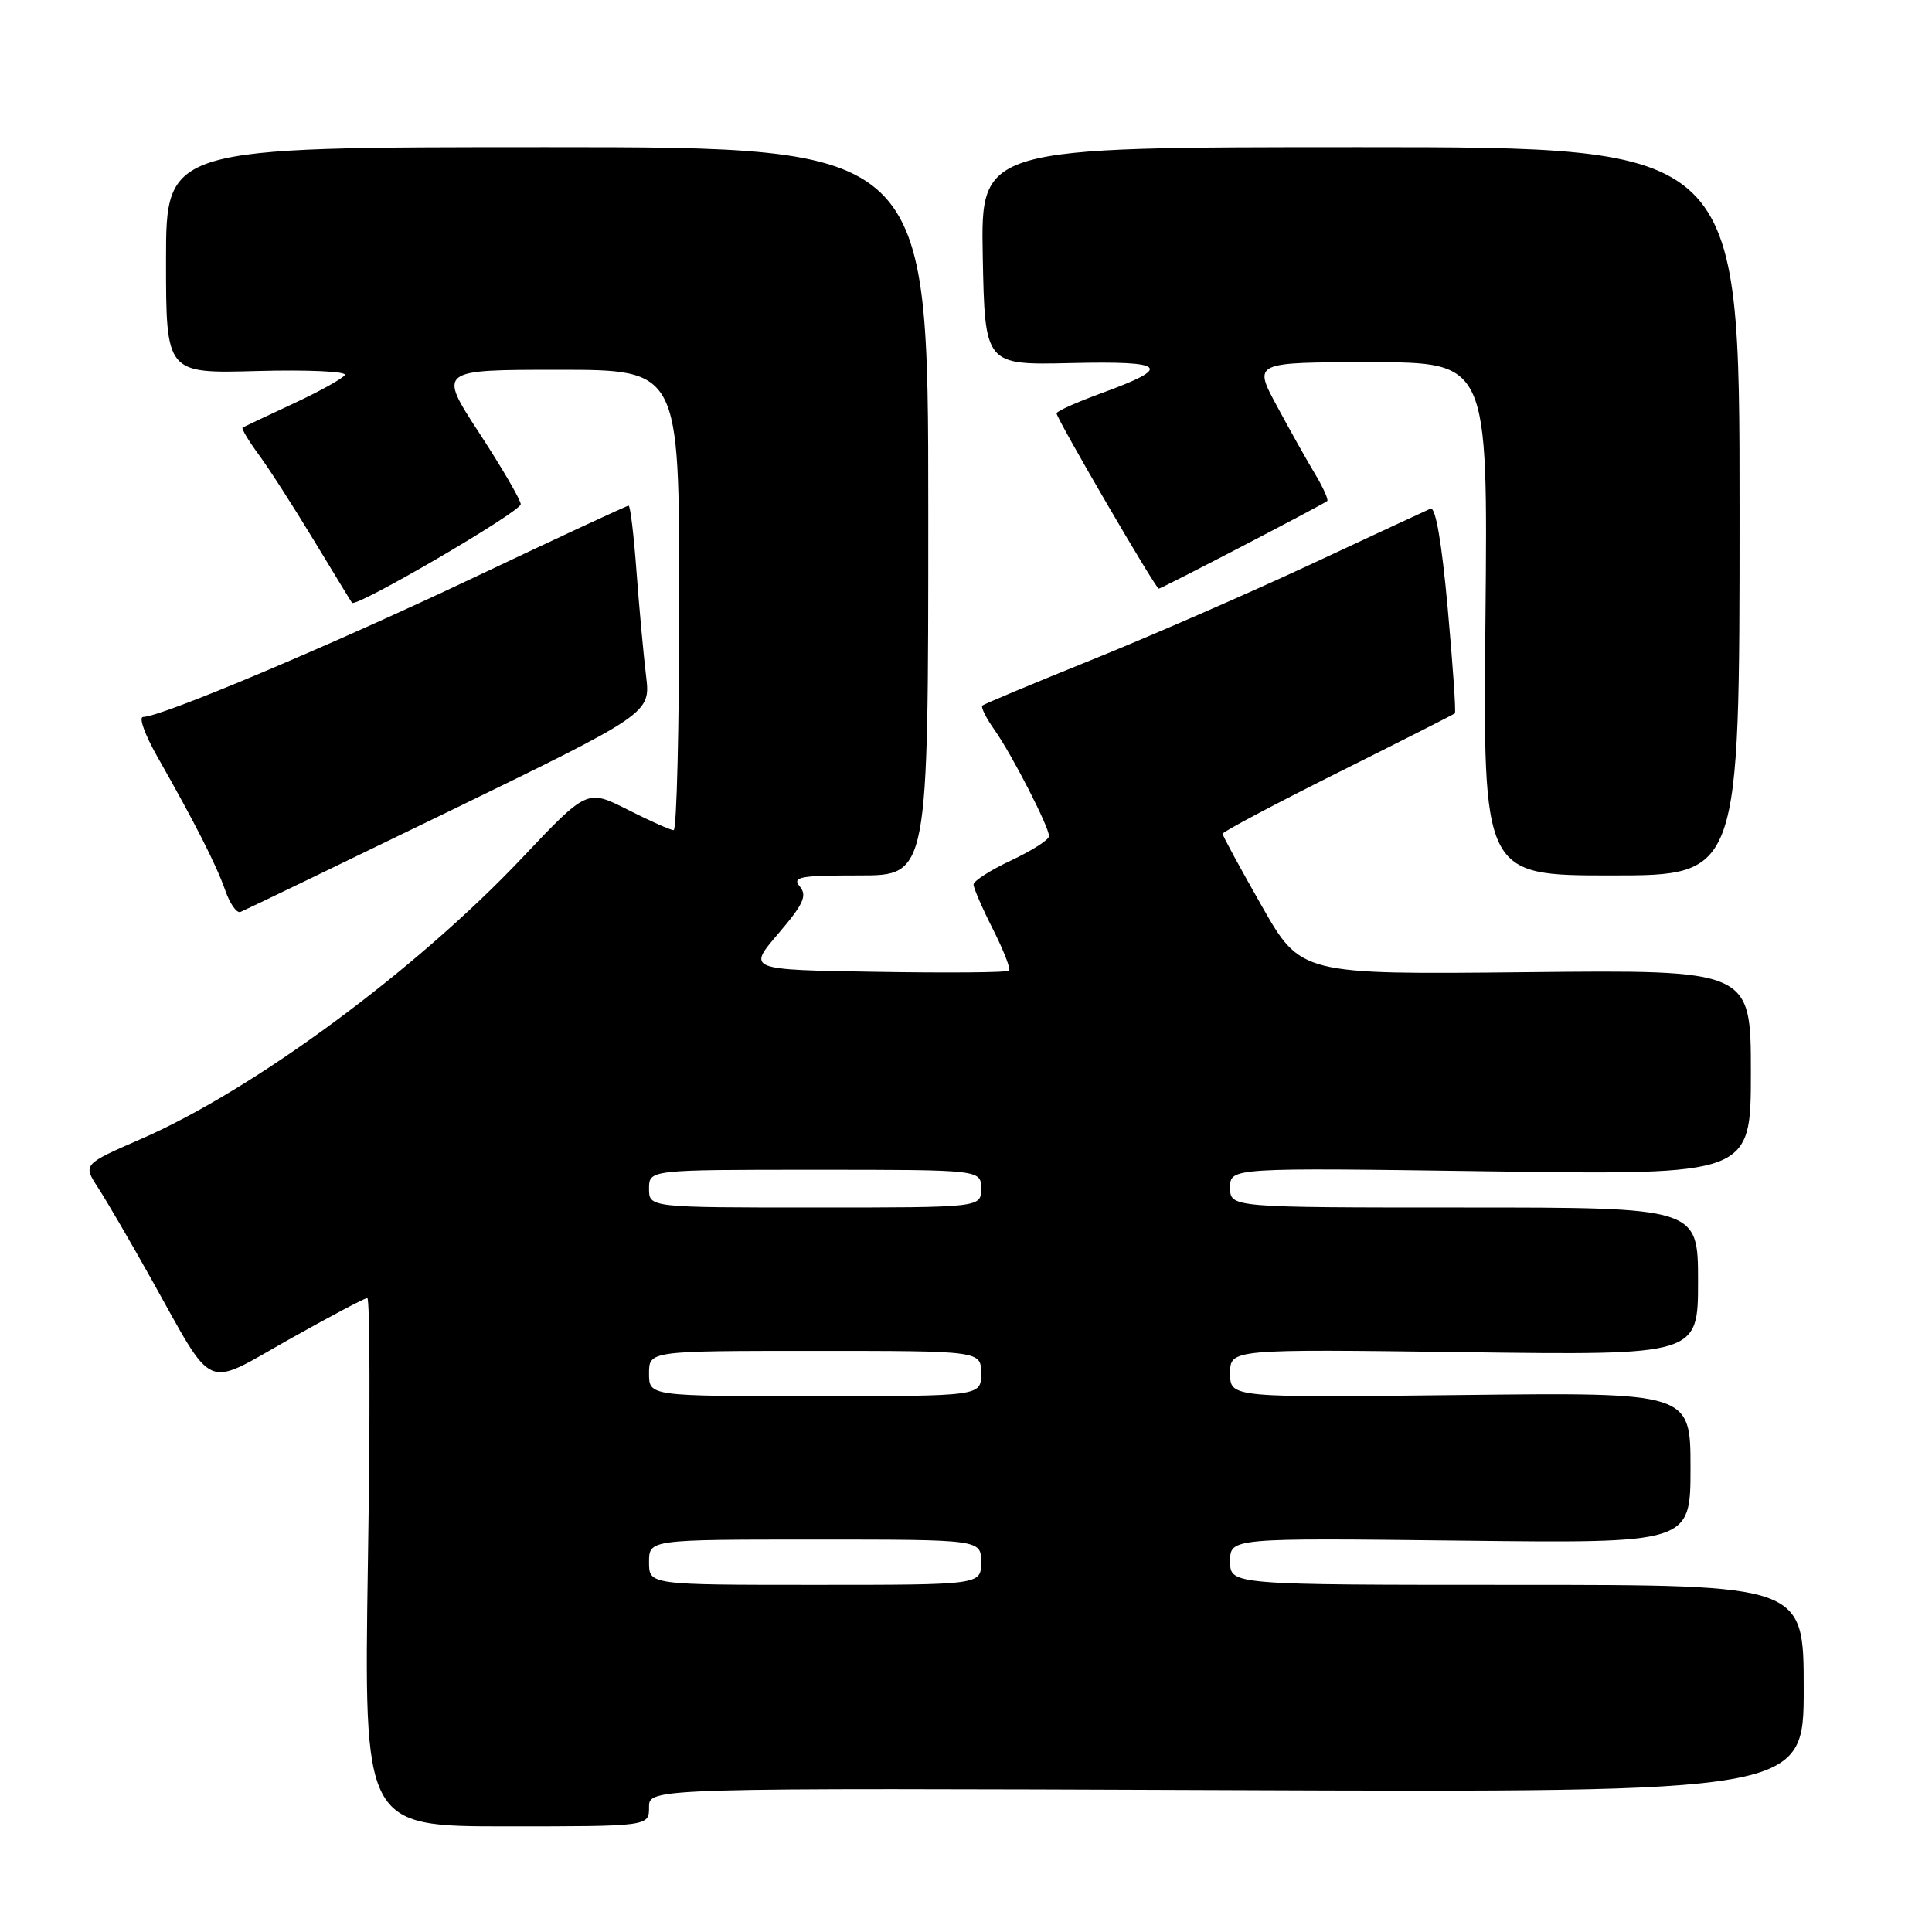 <?xml version="1.0" encoding="UTF-8" standalone="no"?>
<!DOCTYPE svg PUBLIC "-//W3C//DTD SVG 1.1//EN" "http://www.w3.org/Graphics/SVG/1.1/DTD/svg11.dtd" >
<svg xmlns="http://www.w3.org/2000/svg" xmlns:xlink="http://www.w3.org/1999/xlink" version="1.1" viewBox="0 0 256 256">
 <g >
 <path fill="currentColor"
d=" M 86.00 239.45 C 86.00 236.91 86.00 236.91 162.50 237.20 C 239.00 237.50 239.00 237.50 239.00 223.75 C 239.00 210.00 239.00 210.00 201.00 210.00 C 163.00 210.00 163.00 210.00 163.00 206.89 C 163.00 203.79 163.00 203.79 193.50 204.14 C 224.00 204.50 224.00 204.50 224.00 194.50 C 224.00 184.50 224.00 184.50 193.50 184.85 C 163.00 185.20 163.00 185.20 163.00 181.98 C 163.00 178.76 163.00 178.76 194.00 179.17 C 225.00 179.58 225.00 179.58 225.00 169.79 C 225.00 160.00 225.00 160.00 194.00 160.00 C 163.00 160.00 163.00 160.00 163.00 157.36 C 163.00 154.72 163.00 154.72 197.50 155.21 C 232.00 155.69 232.00 155.69 232.00 142.10 C 232.00 128.50 232.00 128.50 202.18 128.82 C 172.36 129.13 172.36 129.13 167.18 120.03 C 164.33 115.03 162.00 110.73 162.00 110.48 C 162.00 110.22 168.86 106.58 177.25 102.39 C 185.64 98.20 192.63 94.66 192.78 94.52 C 192.94 94.38 192.51 88.12 191.83 80.61 C 191.04 71.87 190.22 67.11 189.55 67.40 C 188.97 67.65 181.75 71.01 173.50 74.86 C 165.25 78.70 152.21 84.39 144.52 87.49 C 136.84 90.59 130.37 93.29 130.16 93.50 C 129.95 93.71 130.67 95.15 131.76 96.69 C 134.10 100.00 139.00 109.56 139.00 110.80 C 139.00 111.27 136.75 112.71 134.00 114.00 C 131.25 115.29 129.00 116.73 129.00 117.20 C 129.00 117.68 130.16 120.35 131.57 123.13 C 132.98 125.92 133.94 128.39 133.71 128.62 C 133.48 128.86 125.58 128.93 116.16 128.77 C 99.03 128.50 99.03 128.50 103.12 123.72 C 106.47 119.80 106.98 118.68 105.98 117.47 C 104.92 116.19 105.96 116.00 113.88 116.00 C 123.00 116.00 123.00 116.00 123.00 67.75 C 123.00 19.50 123.00 19.50 72.50 19.50 C 22.00 19.50 22.00 19.50 22.00 34.50 C 22.00 49.50 22.00 49.50 34.11 49.16 C 40.77 48.98 45.98 49.22 45.69 49.69 C 45.40 50.17 42.31 51.88 38.83 53.50 C 35.35 55.12 32.34 56.54 32.15 56.65 C 31.96 56.77 32.90 58.36 34.24 60.18 C 35.59 62.01 38.87 67.10 41.53 71.50 C 44.20 75.90 46.49 79.67 46.64 79.87 C 47.14 80.57 69.00 67.81 69.00 66.81 C 69.00 66.26 66.54 62.03 63.52 57.40 C 58.04 49.00 58.04 49.00 74.02 49.00 C 90.00 49.00 90.00 49.00 90.00 79.50 C 90.00 96.28 89.67 110.00 89.26 110.00 C 88.86 110.00 86.11 108.78 83.16 107.28 C 77.79 104.57 77.79 104.57 69.15 113.71 C 55.08 128.58 33.63 144.40 18.73 150.90 C 10.98 154.28 10.98 154.28 13.00 157.39 C 14.12 159.10 17.29 164.55 20.06 169.50 C 28.52 184.63 26.89 183.92 38.27 177.50 C 43.64 174.48 48.32 172.00 48.67 172.00 C 49.02 172.00 49.06 187.75 48.75 207.00 C 48.21 242.00 48.21 242.00 67.10 242.00 C 86.00 242.00 86.00 242.00 86.00 239.45 Z  M 59.49 107.51 C 86.22 94.51 86.22 94.51 85.60 89.51 C 85.27 86.75 84.70 80.56 84.34 75.75 C 83.99 70.94 83.52 67.00 83.29 67.00 C 83.06 67.00 73.85 71.28 62.81 76.52 C 43.72 85.57 21.35 95.00 18.96 95.00 C 18.35 95.00 19.20 97.36 20.84 100.25 C 25.82 109.01 28.68 114.63 29.85 117.99 C 30.46 119.74 31.36 121.03 31.86 120.84 C 32.35 120.65 44.79 114.65 59.49 107.51 Z  M 230.50 67.75 C 230.50 19.50 230.50 19.50 180.22 19.50 C 129.95 19.50 129.95 19.50 130.22 33.93 C 130.50 48.37 130.50 48.37 141.86 48.11 C 154.61 47.81 155.46 48.63 145.97 52.09 C 142.69 53.29 140.00 54.49 140.00 54.77 C 140.00 55.48 153.13 78.00 153.54 78.00 C 153.89 78.00 175.16 66.93 175.86 66.39 C 176.06 66.23 175.34 64.62 174.25 62.80 C 173.16 60.99 170.87 56.91 169.17 53.75 C 166.07 48.00 166.07 48.00 181.61 48.00 C 197.16 48.00 197.16 48.00 196.83 82.00 C 196.50 116.00 196.50 116.00 213.50 116.00 C 230.50 116.00 230.50 116.00 230.50 67.75 Z  M 86.00 207.00 C 86.00 204.00 86.00 204.00 108.00 204.00 C 130.00 204.00 130.00 204.00 130.00 207.00 C 130.00 210.00 130.00 210.00 108.00 210.00 C 86.00 210.00 86.00 210.00 86.00 207.00 Z  M 86.00 182.00 C 86.00 179.00 86.00 179.00 108.00 179.00 C 130.00 179.00 130.00 179.00 130.00 182.00 C 130.00 185.00 130.00 185.00 108.00 185.00 C 86.00 185.00 86.00 185.00 86.00 182.00 Z  M 86.00 157.50 C 86.00 155.00 86.00 155.00 108.00 155.00 C 130.00 155.00 130.00 155.00 130.00 157.50 C 130.00 160.00 130.00 160.00 108.00 160.00 C 86.00 160.00 86.00 160.00 86.00 157.50 Z "/>
</g>
</svg>